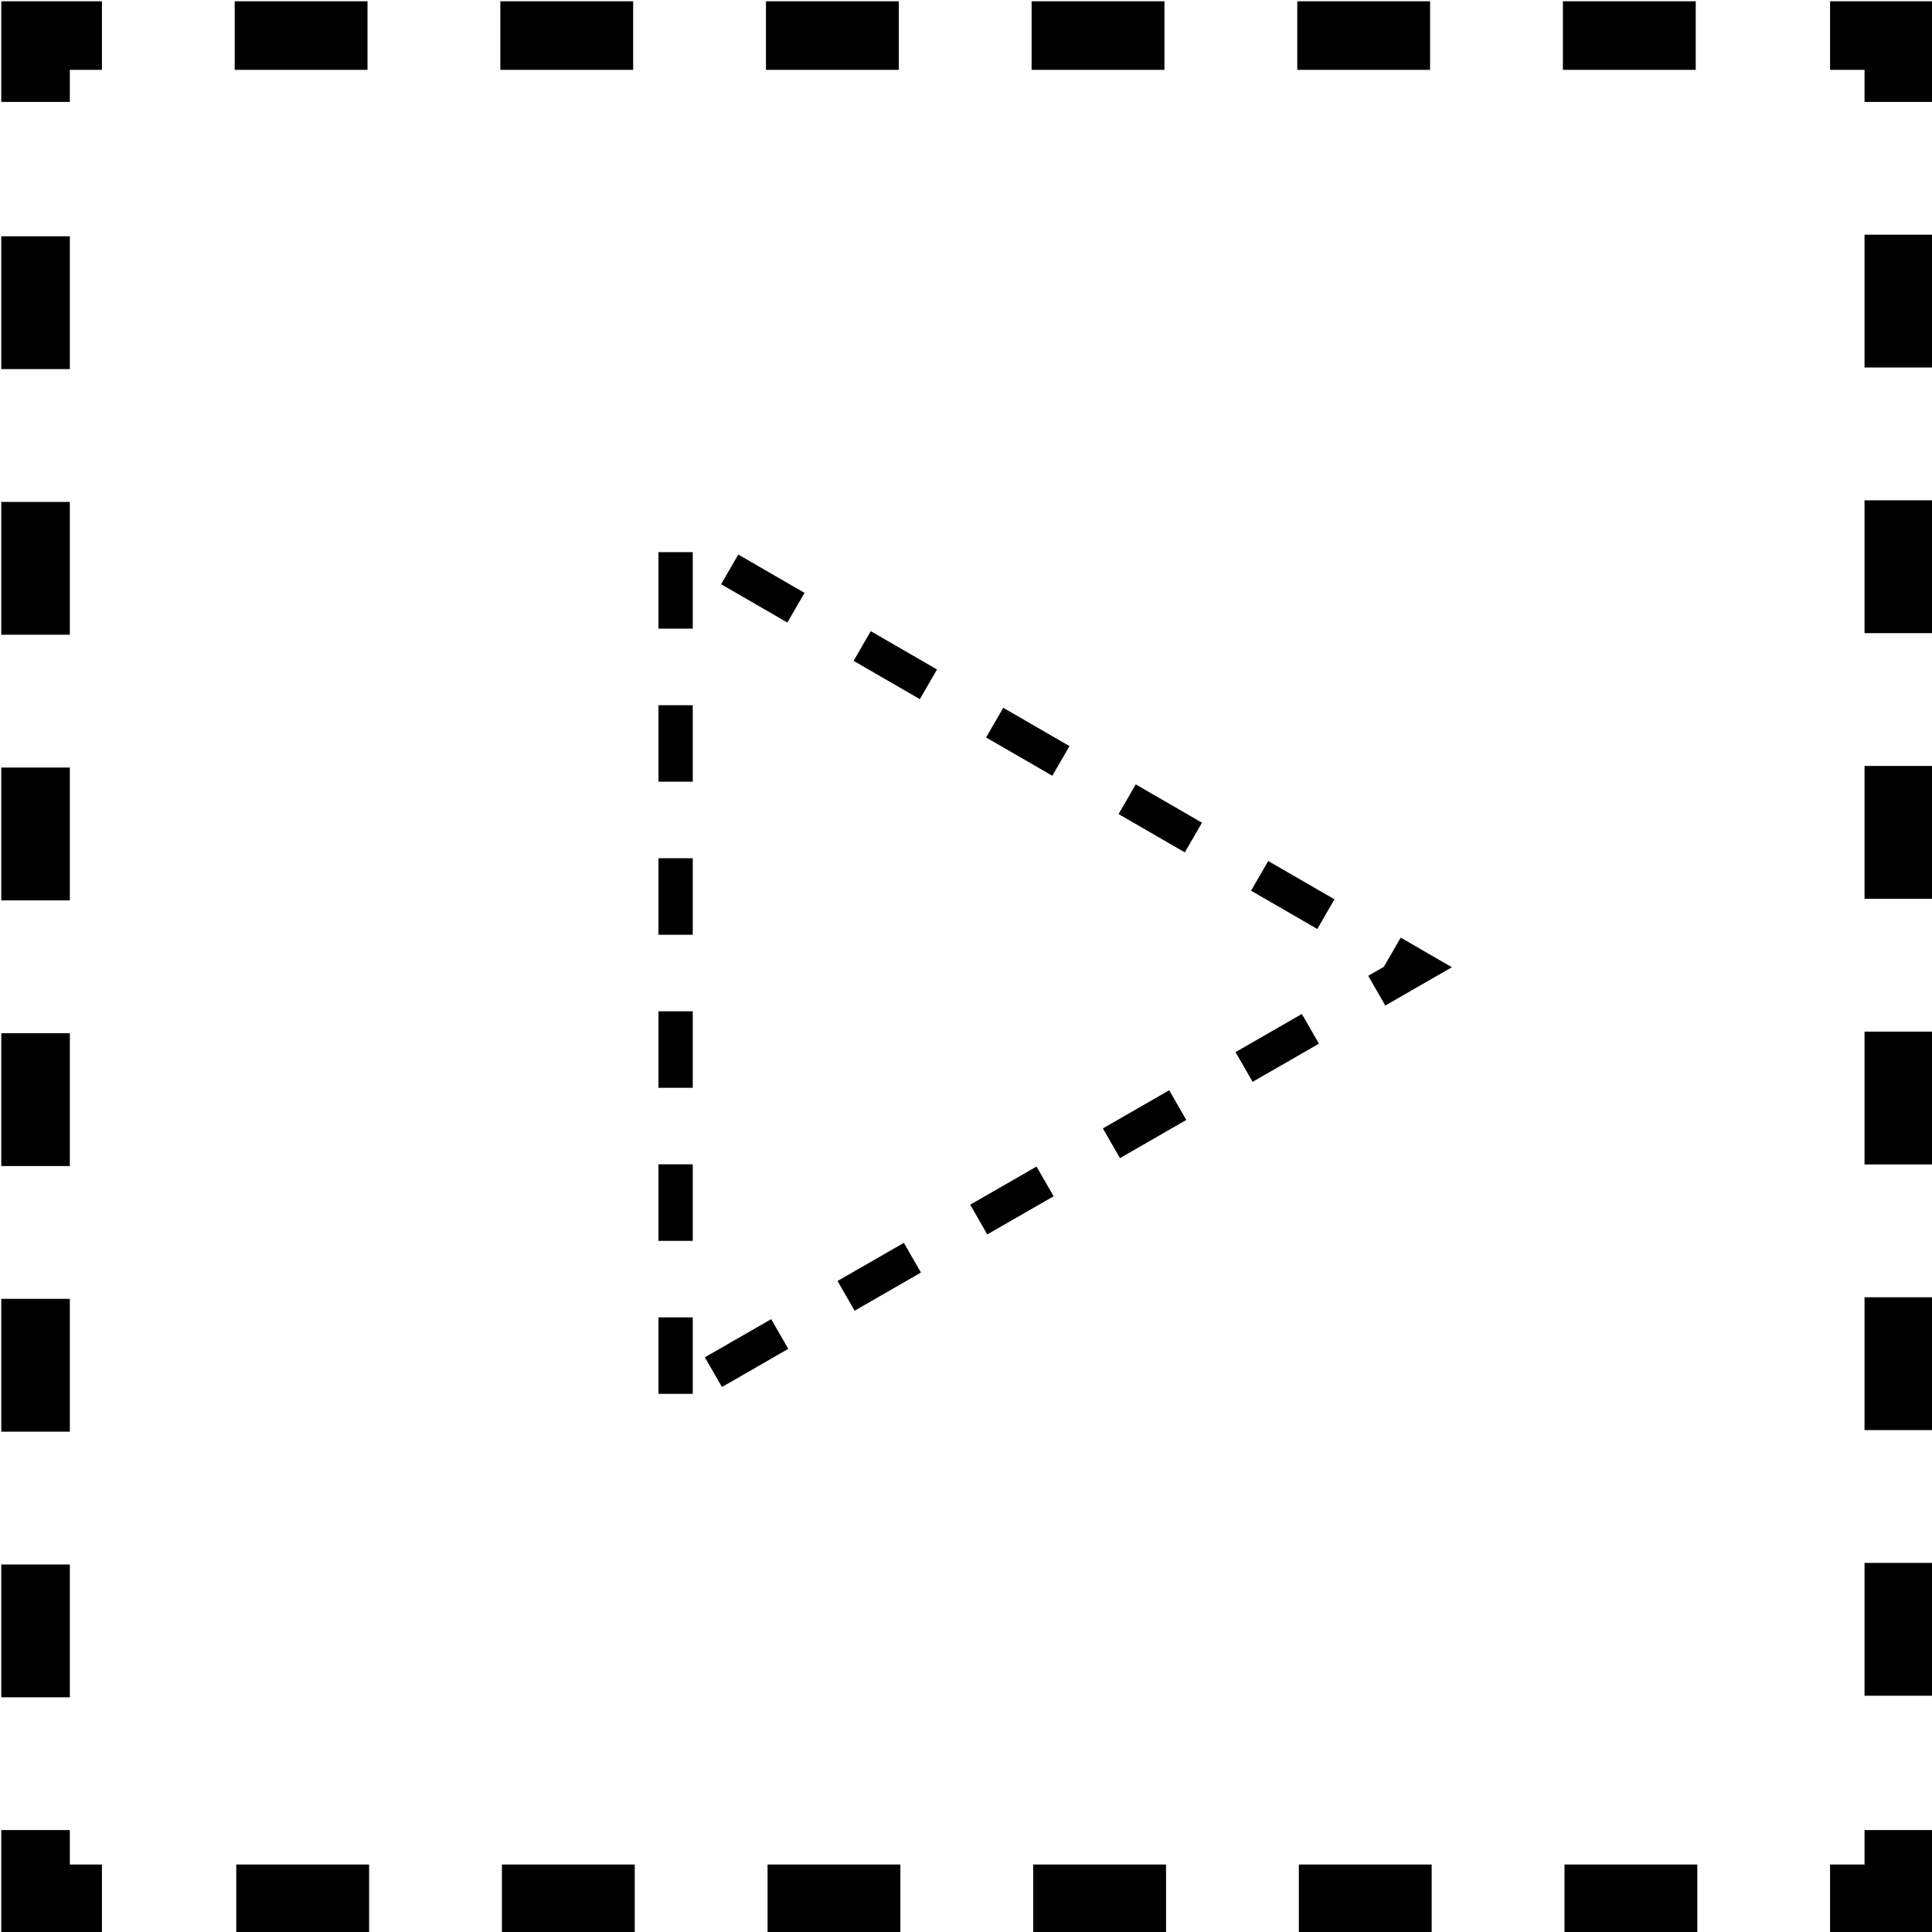<?xml version="1.0" encoding="utf-8"?>
<!-- Generator: Adobe Illustrator 24.3.0, SVG Export Plug-In . SVG Version: 6.00 Build 0)  -->
<svg version="1.1" id="Layer_1" xmlns="http://www.w3.org/2000/svg" xmlns:xlink="http://www.w3.org/1999/xlink" x="0px" y="0px"
	 viewBox="0 0 81.5 81.5" style="enable-background:new 0 0 81.5 81.5;" xml:space="preserve">
<style type="text/css">
	.st0{fill:none;stroke:#000000;stroke-width:2.893;stroke-miterlimit:10;}
	.st1{fill:none;stroke:#000000;stroke-width:2.893;stroke-miterlimit:10;stroke-dasharray:5.603,5.603;}
	.st2{fill:none;stroke:#000000;stroke-width:1.446;stroke-miterlimit:10;stroke-dasharray:3.228,3.228;}
</style>
<g>
	<g>
		<g>
			<polyline class="st0" points="80.1,77.2 80.1,80.1 77.2,80.1 			"/>
			<line class="st1" x1="71.6" y1="80.1" x2="7.1" y2="80.1"/>
			<polyline class="st0" points="4.3,80.1 1.5,80.1 1.5,77.2 			"/>
			<line class="st1" x1="1.5" y1="71.6" x2="1.5" y2="7.1"/>
			<polyline class="st0" points="1.5,4.3 1.5,1.5 4.3,1.5 			"/>
			<line class="st1" x1="9.9" y1="1.5" x2="74.4" y2="1.5"/>
			<polyline class="st0" points="77.2,1.5 80.1,1.5 80.1,4.3 			"/>
			<line class="st1" x1="80.1" y1="9.9" x2="80.1" y2="74.4"/>
		</g>
	</g>
	<polygon class="st2" points="28.5,58.8 28.5,22.7 59.8,40.8 	"/>
</g>
</svg>
